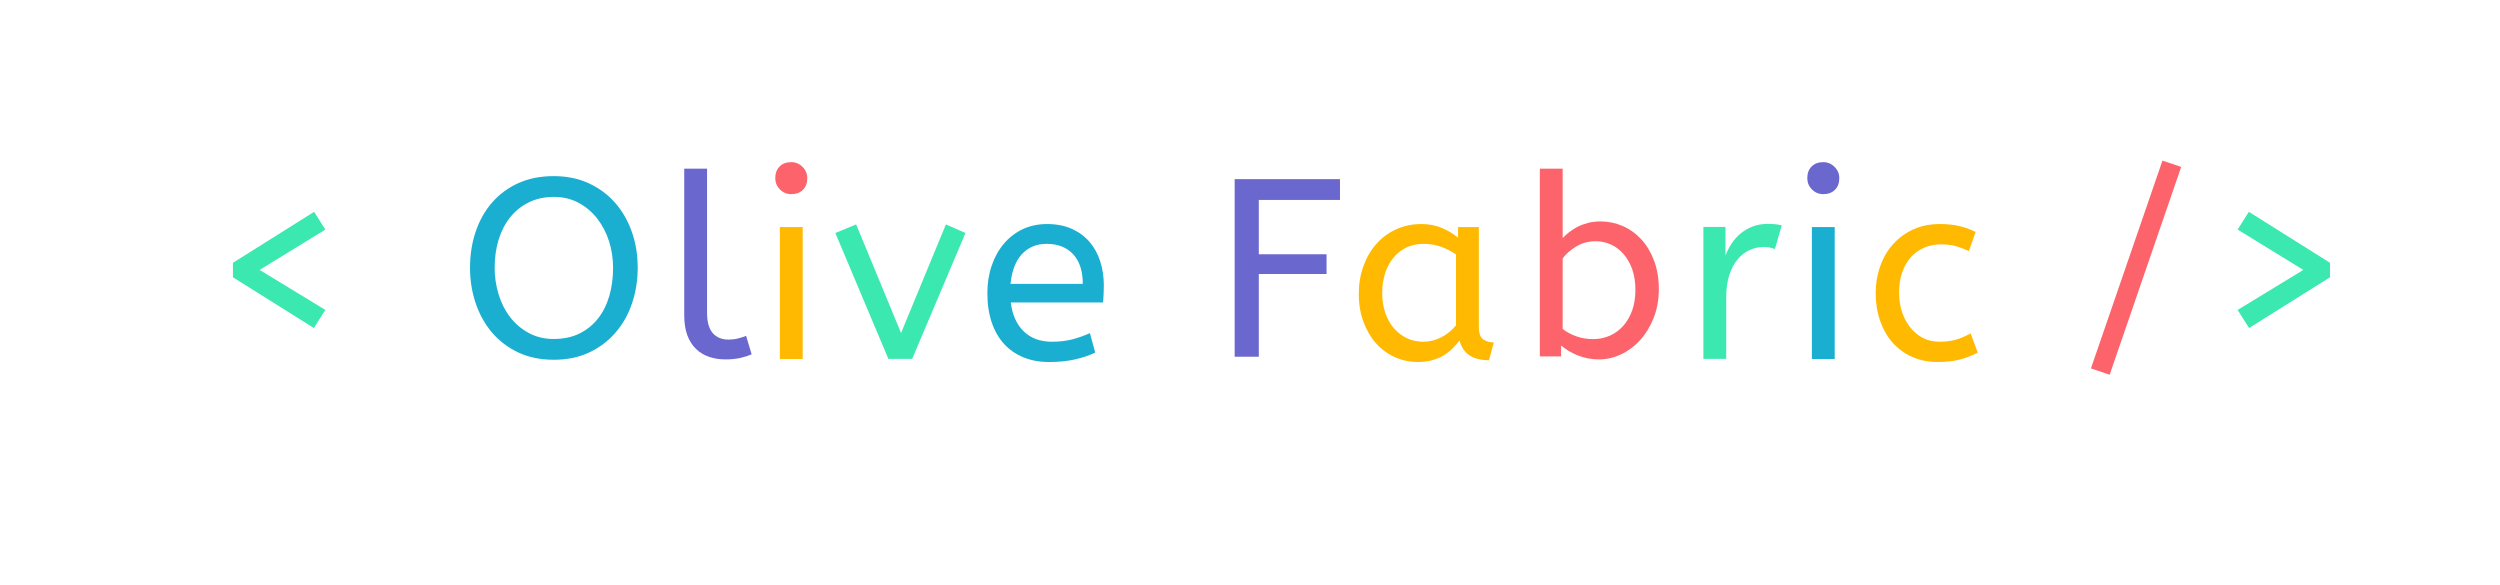 <?xml version="1.0" encoding="utf-8"?>
<svg xmlns="http://www.w3.org/2000/svg" style="margin: auto; display: block; shape-rendering: auto;" width="278" height="65" preserveAspectRatio="xMidYMid">
<style type="text/css">
  text {
    text-anchor: middle; font-size: 31px; opacity: 0;
  }
</style>
<g transform="translate(139,32.5)">
  <g transform="translate(0,0)"><g class="path" style="transform-origin: -107.96px -2.485px; transform: scale(0.91); animation: 1s linear -0.619s infinite normal forwards running breath-d26f4990-a521-451b-ac6a-a7ad8dcfe12e;"><path d="M6.76-10.63L14.79-5.74L13.39-3.53L3.50-9.73L3.50-11.50L13.42-17.73L14.79-15.56L6.76-10.63" fill="#1aafd0" stroke="none" stroke-width="none" transform="translate(-117.105,8.145)" style="fill: rgb(59, 232, 176);"></path></g><g class="path" style="transform-origin: -77.41px -2.705px; transform: scale(0.91); animation: 1s linear -0.578s infinite normal forwards running breath-d26f4990-a521-451b-ac6a-a7ad8dcfe12e;"><path d="M29.45-10.88L29.45-10.88L29.45-10.88Q29.45-13.27 30.15-15.31L30.15-15.31L30.15-15.31Q30.85-17.36 32.16-18.86L32.16-18.86L32.16-18.86Q33.48-20.37 35.37-21.22L35.37-21.22L35.37-21.22Q37.26-22.07 39.68-22.07L39.68-22.07L39.68-22.07Q42.07-22.07 43.97-21.19L43.97-21.19L43.97-21.19Q45.88-20.30 47.20-18.79L47.20-18.79L47.20-18.79Q48.52-17.27 49.23-15.24L49.23-15.24L49.23-15.24Q49.94-13.21 49.94-10.88L49.94-10.88L49.94-10.88Q49.94-8.56 49.24-6.51L49.24-6.51L49.24-6.51Q48.55-4.46 47.21-2.93L47.21-2.93L47.21-2.93Q45.88-1.40 43.99-0.51L43.99-0.51L43.99-0.51Q42.10 0.37 39.68 0.37L39.68 0.37L39.68 0.37Q37.26 0.37 35.37-0.51L35.37-0.51L35.37-0.51Q33.48-1.40 32.16-2.93L32.16-2.93L32.16-2.93Q30.85-4.46 30.15-6.51L30.15-6.51L30.15-6.51Q29.45-8.56 29.45-10.88zM32.46-10.88L32.46-10.88L32.46-10.88Q32.46-9.21 32.94-7.63L32.94-7.63L32.94-7.63Q33.42-6.04 34.35-4.84L34.35-4.84L34.35-4.84Q35.28-3.63 36.63-2.90L36.63-2.90L36.63-2.90Q37.98-2.17 39.68-2.17L39.68-2.17L39.68-2.17Q41.48-2.17 42.83-2.84L42.83-2.84L42.83-2.84Q44.17-3.50 45.09-4.67L45.09-4.67L45.09-4.67Q46.00-5.83 46.47-7.42L46.47-7.42L46.47-7.42Q46.93-9.02 46.93-10.88L46.93-10.88L46.93-10.88Q46.93-12.55 46.44-14.11L46.44-14.11L46.44-14.11Q45.94-15.65 45.01-16.86L45.01-16.86L45.01-16.86Q44.08-18.07 42.73-18.80L42.73-18.80L42.73-18.80Q41.39-19.53 39.68-19.53L39.68-19.53L39.68-19.53Q37.98-19.53 36.63-18.86L36.63-18.86L36.63-18.86Q35.28-18.20 34.35-17.03L34.35-17.03L34.35-17.03Q33.42-15.87 32.94-14.29L32.94-14.29L32.94-14.29Q32.46-12.71 32.46-10.88" fill="#1aafd0" stroke="none" stroke-width="none" transform="translate(-117.105,8.145)" style="fill: rgb(26, 175, 208);"></path></g><g class="path" style="transform-origin: -59.165px -3.14px; transform: scale(0.91); animation: 1s linear -0.536s infinite normal forwards running breath-d26f4990-a521-451b-ac6a-a7ad8dcfe12e;"><path d="M56.61-22.94L56.61-5.33L56.61-5.33Q56.61-3.66 57.30-2.85L57.30-2.85L57.30-2.85Q58.00-2.05 59.24-2.05L59.24-2.05L59.24-2.05Q59.83-2.05 60.39-2.19L60.39-2.19L60.39-2.19Q60.95-2.33 61.38-2.51L61.38-2.51L62.06-0.25L62.06-0.25Q61.50 0 60.68 0.19L60.68 0.19L60.68 0.19Q59.86 0.37 58.87 0.37L58.87 0.37L58.87 0.37Q57.78 0.37 56.87 0.06L56.87 0.06L56.87 0.06Q55.95-0.25 55.27-0.90L55.27-0.90L55.27-0.90Q54.59-1.55 54.20-2.57L54.20-2.57L54.20-2.57Q53.82-3.60 53.82-5.05L53.82-5.05L53.82-22.94L56.61-22.94" fill="#1aafd0" stroke="none" stroke-width="none" transform="translate(-117.105,8.145)" style="fill: rgb(106, 103, 206);"></path></g><g class="path" style="transform-origin: -51.01px 0.085px; transform: scale(0.91); animation: 1s linear -0.495s infinite normal forwards running breath-d26f4990-a521-451b-ac6a-a7ad8dcfe12e;"><path d="M67.49-16.12L67.49 0L64.70 0L64.70-16.12L67.49-16.12" fill="#1aafd0" stroke="none" stroke-width="none" transform="translate(-117.105,8.145)" style="fill: rgb(255, 185, 0);"></path></g><g class="path" style="transform-origin: -51.01px -12.69px; transform: scale(0.91); animation: 1s linear -0.454s infinite normal forwards running breath-d26f4990-a521-451b-ac6a-a7ad8dcfe12e;"><path d="M66.09-18.88L66.09-18.88L66.09-18.88Q65.29-18.88 64.71-19.45L64.71-19.45L64.71-19.45Q64.14-20.03 64.14-20.83L64.14-20.83L64.14-20.83Q64.14-21.73 64.67-22.26L64.67-22.26L64.67-22.26Q65.19-22.79 66.09-22.79L66.09-22.79L66.09-22.79Q66.90-22.79 67.47-22.21L67.47-22.21L67.47-22.21Q68.05-21.64 68.05-20.83L68.05-20.83L68.05-20.83Q68.05-19.93 67.52-19.41L67.52-19.41L67.52-19.41Q66.99-18.88 66.09-18.88" fill="#1aafd0" stroke="none" stroke-width="none" transform="translate(-117.105,8.145)" style="fill: rgb(252, 99, 107);"></path></g><g class="path" style="transform-origin: -38.875px -0.07px; transform: scale(0.91); animation: 1s linear -0.412s infinite normal forwards running breath-d26f4990-a521-451b-ac6a-a7ad8dcfe12e;"><path d="M76.76 0L70.28-15.38L72.82-16.43L78.31-3.16L83.79-16.43L86.18-15.38L79.67 0L76.76 0" fill="#1aafd0" stroke="none" stroke-width="none" transform="translate(-117.105,8.145)" style="fill: rgb(59, 232, 176);"></path></g><g class="path" style="transform-origin: -22.73px 0.085px; transform: scale(0.91); animation: 1s linear -0.371s infinite normal forwards running breath-d26f4990-a521-451b-ac6a-a7ad8dcfe12e;"><path d="M101.40-6.91L90.12-6.91L90.12-6.91Q90.40-4.65 91.70-3.38L91.70-3.38L91.70-3.38Q93.00-2.11 95.14-2.11L95.14-2.11L95.14-2.11Q96.53-2.11 97.65-2.40L97.65-2.40L97.65-2.40Q98.77-2.70 99.79-3.16L99.79-3.16L100.44-0.78L100.44-0.78Q99.32-0.25 97.93 0.06L97.93 0.06L97.93 0.06Q96.53 0.37 94.80 0.37L94.80 0.37L94.80 0.37Q93.06 0.37 91.67-0.20L91.67-0.20L91.67-0.20Q90.27-0.78 89.30-1.84L89.30-1.84L89.30-1.84Q88.32-2.91 87.79-4.48L87.79-4.48L87.79-4.48Q87.26-6.04 87.26-8.06L87.26-8.06L87.26-8.06Q87.26-9.86 87.79-11.41L87.79-11.41L87.79-11.41Q88.32-12.96 89.28-14.09L89.28-14.09L89.28-14.09Q90.24-15.22 91.57-15.86L91.57-15.86L91.57-15.86Q92.91-16.49 94.55-16.49L94.55-16.49L94.55-16.49Q96.29-16.49 97.59-15.90L97.59-15.90L97.59-15.90Q98.89-15.31 99.76-14.29L99.76-14.29L99.76-14.29Q100.63-13.27 101.06-11.90L101.06-11.90L101.06-11.90Q101.49-10.54 101.49-9.02L101.49-9.02L101.49-9.02Q101.49-7.94 101.40-6.91L101.40-6.91zM94.49-14.07L94.49-14.07L94.49-14.07Q92.66-14.07 91.50-12.83L91.50-12.83L91.50-12.83Q90.33-11.59 90.09-9.18L90.09-9.18L98.92-9.18L98.92-9.18Q98.92-11.53 97.74-12.80L97.74-12.80L97.74-12.80Q96.56-14.07 94.49-14.07" fill="#1aafd0" stroke="none" stroke-width="none" transform="translate(-117.105,8.145)" style="fill: rgb(26, 175, 208);"></path></g><g class="path" style="transform-origin: 4.15px -2.705px; transform: scale(0.91); animation: 1s linear -0.33s infinite normal forwards running breath-d26f4990-a521-451b-ac6a-a7ad8dcfe12e;"><path d="M114.82 0L114.82-21.70L127.69-21.70L127.69-19.16L117.77-19.16L117.77-12.52L126.05-12.52L126.05-10.11L117.77-10.11L117.77 0L114.82 0" fill="#1aafd0" stroke="none" stroke-width="none" transform="translate(-117.105,8.145)" style="fill: rgb(106, 103, 206);"></path></g><g class="path" style="transform-origin: 19.605px 0.085px; transform: scale(0.91); animation: 1s linear -0.289s infinite normal forwards running breath-d26f4990-a521-451b-ac6a-a7ad8dcfe12e;"><path d="M128.46-7.97L128.46-7.97L128.46-7.97Q128.46-9.77 129.02-11.33L129.02-11.33L129.02-11.33Q129.58-12.90 130.59-14.04L130.59-14.04L130.59-14.04Q131.59-15.19 133.01-15.84L133.01-15.84L133.01-15.84Q134.42-16.49 136.09-16.49L136.09-16.49L136.09-16.49Q137.49-16.49 138.62-16.01L138.62-16.01L138.62-16.01Q139.75-15.53 140.59-14.82L140.59-14.82L140.59-16.12L143.13-16.12L143.13-3.91L143.13-3.91Q143.13-2.73 143.70-2.37L143.70-2.37L143.70-2.37Q144.27-2.02 144.96-2.02L144.96-2.02L144.37 0.15L144.37 0.15Q141.39 0.15 140.77-2.26L140.77-2.26L140.77-2.26Q140.40-1.77 139.92-1.29L139.92-1.29L139.92-1.29Q139.44-0.81 138.82-0.43L138.82-0.43L138.82-0.43Q138.20-0.06 137.42 0.15L137.42 0.15L137.42 0.15Q136.65 0.37 135.72 0.37L135.72 0.37L135.72 0.37Q134.20 0.37 132.88-0.22L132.88-0.22L132.88-0.22Q131.56-0.81 130.59-1.89L130.59-1.89L130.59-1.89Q129.61-2.98 129.04-4.51L129.04-4.51L129.04-4.51Q128.46-6.04 128.46-7.97zM136.34-2.11L136.34-2.11L136.34-2.11Q137.52-2.11 138.57-2.67L138.57-2.67L138.57-2.67Q139.62-3.22 140.34-4.12L140.34-4.12L140.34-12.77L140.34-12.77Q139.50-13.36 138.49-13.72L138.49-13.72L138.49-13.72Q137.49-14.07 136.37-14.07L136.37-14.07L136.37-14.07Q135.25-14.07 134.32-13.64L134.32-13.64L134.32-13.64Q133.39-13.21 132.73-12.42L132.73-12.42L132.73-12.42Q132.06-11.63 131.69-10.51L131.69-10.51L131.69-10.51Q131.32-9.39 131.32-8.06L131.32-8.06L131.32-8.06Q131.32-6.76 131.69-5.66L131.69-5.66L131.69-5.66Q132.06-4.56 132.74-3.77L132.74-3.77L132.74-3.77Q133.42-2.98 134.34-2.54L134.34-2.54L134.34-2.54Q135.25-2.11 136.34-2.11" fill="#1aafd0" stroke="none" stroke-width="none" transform="translate(-117.105,8.145)" style="fill: rgb(255, 185, 0);"></path></g><g class="path" style="transform-origin: 38.845px -3.14px; transform: scale(0.91); animation: 1s linear -0.247s infinite normal forwards running breath-d26f4990-a521-451b-ac6a-a7ad8dcfe12e;"><path d="M148.68 0L148.68-22.94L151.47-22.94L151.47-14.45L151.47-14.45Q151.78-14.79 152.24-15.16L152.24-15.16L152.24-15.16Q152.71-15.53 153.28-15.83L153.28-15.83L153.28-15.83Q153.85-16.12 154.57-16.31L154.57-16.31L154.57-16.31Q155.28-16.49 156.12-16.49L156.12-16.49L156.12-16.49Q157.51-16.49 158.80-15.93L158.80-15.93L158.80-15.93Q160.08-15.38 161.06-14.32L161.06-14.32L161.06-14.32Q162.04-13.27 162.63-11.72L162.63-11.72L162.63-11.72Q163.22-10.17 163.22-8.21L163.22-8.21L163.22-8.21Q163.22-6.29 162.59-4.71L162.59-4.71L162.59-4.71Q161.97-3.13 160.95-2.00L160.95-2.00L160.95-2.00Q159.93-0.87 158.61-0.25L158.61-0.25L158.61-0.25Q157.29 0.37 155.93 0.37L155.93 0.37L155.93 0.37Q154.53 0.37 153.31-0.12L153.31-0.12L153.31-0.12Q152.09-0.62 151.28-1.33L151.28-1.33L151.28 0L148.68 0zM160.36-8.12L160.36-8.12L160.36-8.12Q160.36-9.52 159.98-10.62L159.98-10.62L159.98-10.62Q159.59-11.72 158.92-12.49L158.92-12.49L158.92-12.49Q158.25-13.27 157.37-13.67L157.37-13.67L157.37-13.67Q156.49-14.07 155.50-14.07L155.50-14.07L155.50-14.07Q154.16-14.07 153.09-13.41L153.09-13.41L153.09-13.41Q152.02-12.74 151.47-11.97L151.47-11.97L151.47-3.35L151.47-3.35Q152.18-2.79 153.14-2.45L153.14-2.45L153.14-2.45Q154.10-2.11 155.19-2.11L155.19-2.11L155.19-2.11Q156.30-2.11 157.26-2.54L157.26-2.54L157.26-2.54Q158.22-2.98 158.91-3.77L158.91-3.77L158.91-3.77Q159.59-4.56 159.98-5.66L159.98-5.66L159.98-5.66Q160.36-6.76 160.36-8.12" fill="#1aafd0" stroke="none" stroke-width="none" transform="translate(-117.105,8.145)" style="fill: rgb(252, 99, 107);"></path></g><g class="path" style="transform-origin: 54.775px -0.1px; transform: scale(0.91); animation: 1s linear -0.206s infinite normal forwards running breath-d26f4990-a521-451b-ac6a-a7ad8dcfe12e;"><path d="M176.67-16.31L175.83-13.42L175.83-13.42Q175.24-13.67 174.44-13.67L174.44-13.67L174.44-13.67Q173.57-13.67 172.75-13.30L172.75-13.30L172.75-13.30Q171.93-12.93 171.29-12.18L171.29-12.18L171.29-12.18Q170.66-11.44 170.27-10.28L170.27-10.28L170.27-10.28Q169.88-9.11 169.88-7.53L169.88-7.53L169.88 0L167.09 0L167.09-16.12L169.79-16.12L169.79-12.62L169.79-12.62Q170.07-13.36 170.53-14.07L170.53-14.07L170.53-14.07Q171.00-14.79 171.63-15.31L171.63-15.31L171.63-15.31Q172.27-15.84 173.10-16.17L173.10-16.17L173.10-16.17Q173.94-16.49 174.96-16.49L174.96-16.49L174.96-16.49Q175.43-16.49 175.88-16.45L175.88-16.45L175.88-16.45Q176.33-16.40 176.67-16.31L176.67-16.31" fill="#1aafd0" stroke="none" stroke-width="none" transform="translate(-117.105,8.145)" style="fill: rgb(59, 232, 176);"></path></g><g class="path" style="transform-origin: 63.75px 0.085px; transform: scale(0.91); animation: 1s linear -0.165s infinite normal forwards running breath-d26f4990-a521-451b-ac6a-a7ad8dcfe12e;"><path d="M182.25-16.12L182.25 0L179.46 0L179.46-16.12L182.25-16.12" fill="#1aafd0" stroke="none" stroke-width="none" transform="translate(-117.105,8.145)" style="fill: rgb(26, 175, 208);"></path></g><g class="path" style="transform-origin: 63.75px -12.69px; transform: scale(0.91); animation: 1s linear -0.124s infinite normal forwards running breath-d26f4990-a521-451b-ac6a-a7ad8dcfe12e;"><path d="M180.85-18.88L180.85-18.88L180.85-18.88Q180.05-18.88 179.47-19.45L179.47-19.45L179.47-19.45Q178.90-20.03 178.90-20.83L178.90-20.83L178.90-20.83Q178.90-21.73 179.43-22.26L179.43-22.26L179.43-22.26Q179.96-22.79 180.85-22.79L180.85-22.79L180.85-22.79Q181.66-22.79 182.23-22.21L182.23-22.21L182.23-22.21Q182.81-21.64 182.81-20.83L182.81-20.83L182.81-20.83Q182.81-19.93 182.28-19.41L182.28-19.41L182.28-19.41Q181.75-18.88 180.85-18.88" fill="#1aafd0" stroke="none" stroke-width="none" transform="translate(-117.105,8.145)" style="fill: rgb(106, 103, 206);"></path></g><g class="path" style="transform-origin: 75.25px 0.085px; transform: scale(0.91); animation: 1s linear -0.083s infinite normal forwards running breath-d26f4990-a521-451b-ac6a-a7ad8dcfe12e;"><path d="M198.34-15.53L197.50-13.18L197.50-13.18Q196.60-13.61 195.83-13.81L195.83-13.81L195.83-13.81Q195.05-14.01 194.09-14.01L194.09-14.01L194.09-14.01Q193.01-14.01 192.06-13.61L192.06-13.61L192.06-13.61Q191.12-13.21 190.43-12.45L190.43-12.45L190.43-12.45Q189.75-11.69 189.36-10.60L189.36-10.60L189.36-10.60Q188.98-9.52 188.98-8.12L188.98-8.12L188.98-8.12Q188.98-6.85 189.33-5.77L189.33-5.77L189.33-5.77Q189.69-4.68 190.34-3.86L190.34-3.86L190.34-3.86Q190.99-3.04 191.89-2.57L191.89-2.57L191.89-2.57Q192.79-2.11 193.91-2.11L193.91-2.11L193.91-2.11Q195.08-2.11 195.92-2.36L195.92-2.36L195.92-2.36Q196.76-2.60 197.72-3.13L197.72-3.13L198.59-0.78L198.59-0.78Q197.59-0.25 196.42 0.06L196.42 0.06L196.42 0.06Q195.24 0.37 193.72 0.37L193.72 0.37L193.72 0.37Q191.98 0.37 190.59-0.25L190.59-0.25L190.59-0.25Q189.19-0.87 188.20-1.98L188.20-1.98L188.20-1.98Q187.21-3.10 186.67-4.65L186.67-4.65L186.67-4.65Q186.12-6.20 186.12-8.06L186.12-8.06L186.12-8.06Q186.12-9.80 186.67-11.33L186.67-11.33L186.67-11.33Q187.21-12.87 188.23-14.01L188.23-14.01L188.23-14.01Q189.26-15.16 190.70-15.83L190.70-15.83L190.70-15.83Q192.14-16.49 193.94-16.49L193.94-16.49L193.94-16.49Q195.33-16.49 196.35-16.24L196.35-16.24L196.35-16.24Q197.38-16.00 198.34-15.53L198.34-15.53" fill="#1aafd0" stroke="none" stroke-width="none" transform="translate(-117.105,8.145)" style="fill: rgb(255, 185, 0);"></path></g><g class="path" style="transform-origin: 98.53px -2.735px; transform: scale(0.91); animation: 1s linear -0.041s infinite normal forwards running breath-d26f4990-a521-451b-ac6a-a7ad8dcfe12e;"><path d="M212.41 2.20L210.12 1.43L218.86-23.96L221.15-23.19L212.41 2.20" fill="#1aafd0" stroke="none" stroke-width="none" transform="translate(-117.105,8.145)" style="fill: rgb(252, 99, 107);"></path></g><g class="path" style="transform-origin: 114.96px -2.485px; transform: scale(0.91); animation: 1s linear 0s infinite normal forwards running breath-d26f4990-a521-451b-ac6a-a7ad8dcfe12e;"><path d="M226.42-15.56L227.79-17.73L237.71-11.50L237.71-9.73L227.82-3.53L226.42-5.74L234.45-10.63L226.42-15.56" fill="#1aafd0" stroke="none" stroke-width="none" transform="translate(-117.105,8.145)" style="fill: rgb(59, 232, 176);"></path></g></g>
</g>
<style id="breath-d26f4990-a521-451b-ac6a-a7ad8dcfe12e" data-anikit="">@keyframes breath-d26f4990-a521-451b-ac6a-a7ad8dcfe12e
{
  0% {
    animation-timing-function: cubic-bezier(0.965,0.241,-0.07,0.791);
    transform: scale(0.91);
  }
  51% {
    animation-timing-function: cubic-bezier(0.923,0.263,-0.031,0.763);
    transform: scale(1.03);
  }
  100% {
    transform: scale(0.91);
  }
}</style><style id="breath-d26f4990-a521-451b-ac6a-a7ad8dcfe12e" data-anikit="">@keyframes breath-d26f4990-a521-451b-ac6a-a7ad8dcfe12e
{
  0% {
    animation-timing-function: cubic-bezier(0.965,0.241,-0.07,0.791);
    transform: scale(0.91);
  }
  51% {
    animation-timing-function: cubic-bezier(0.923,0.263,-0.031,0.763);
    transform: scale(1.03);
  }
  100% {
    transform: scale(0.91);
  }
}</style></svg>